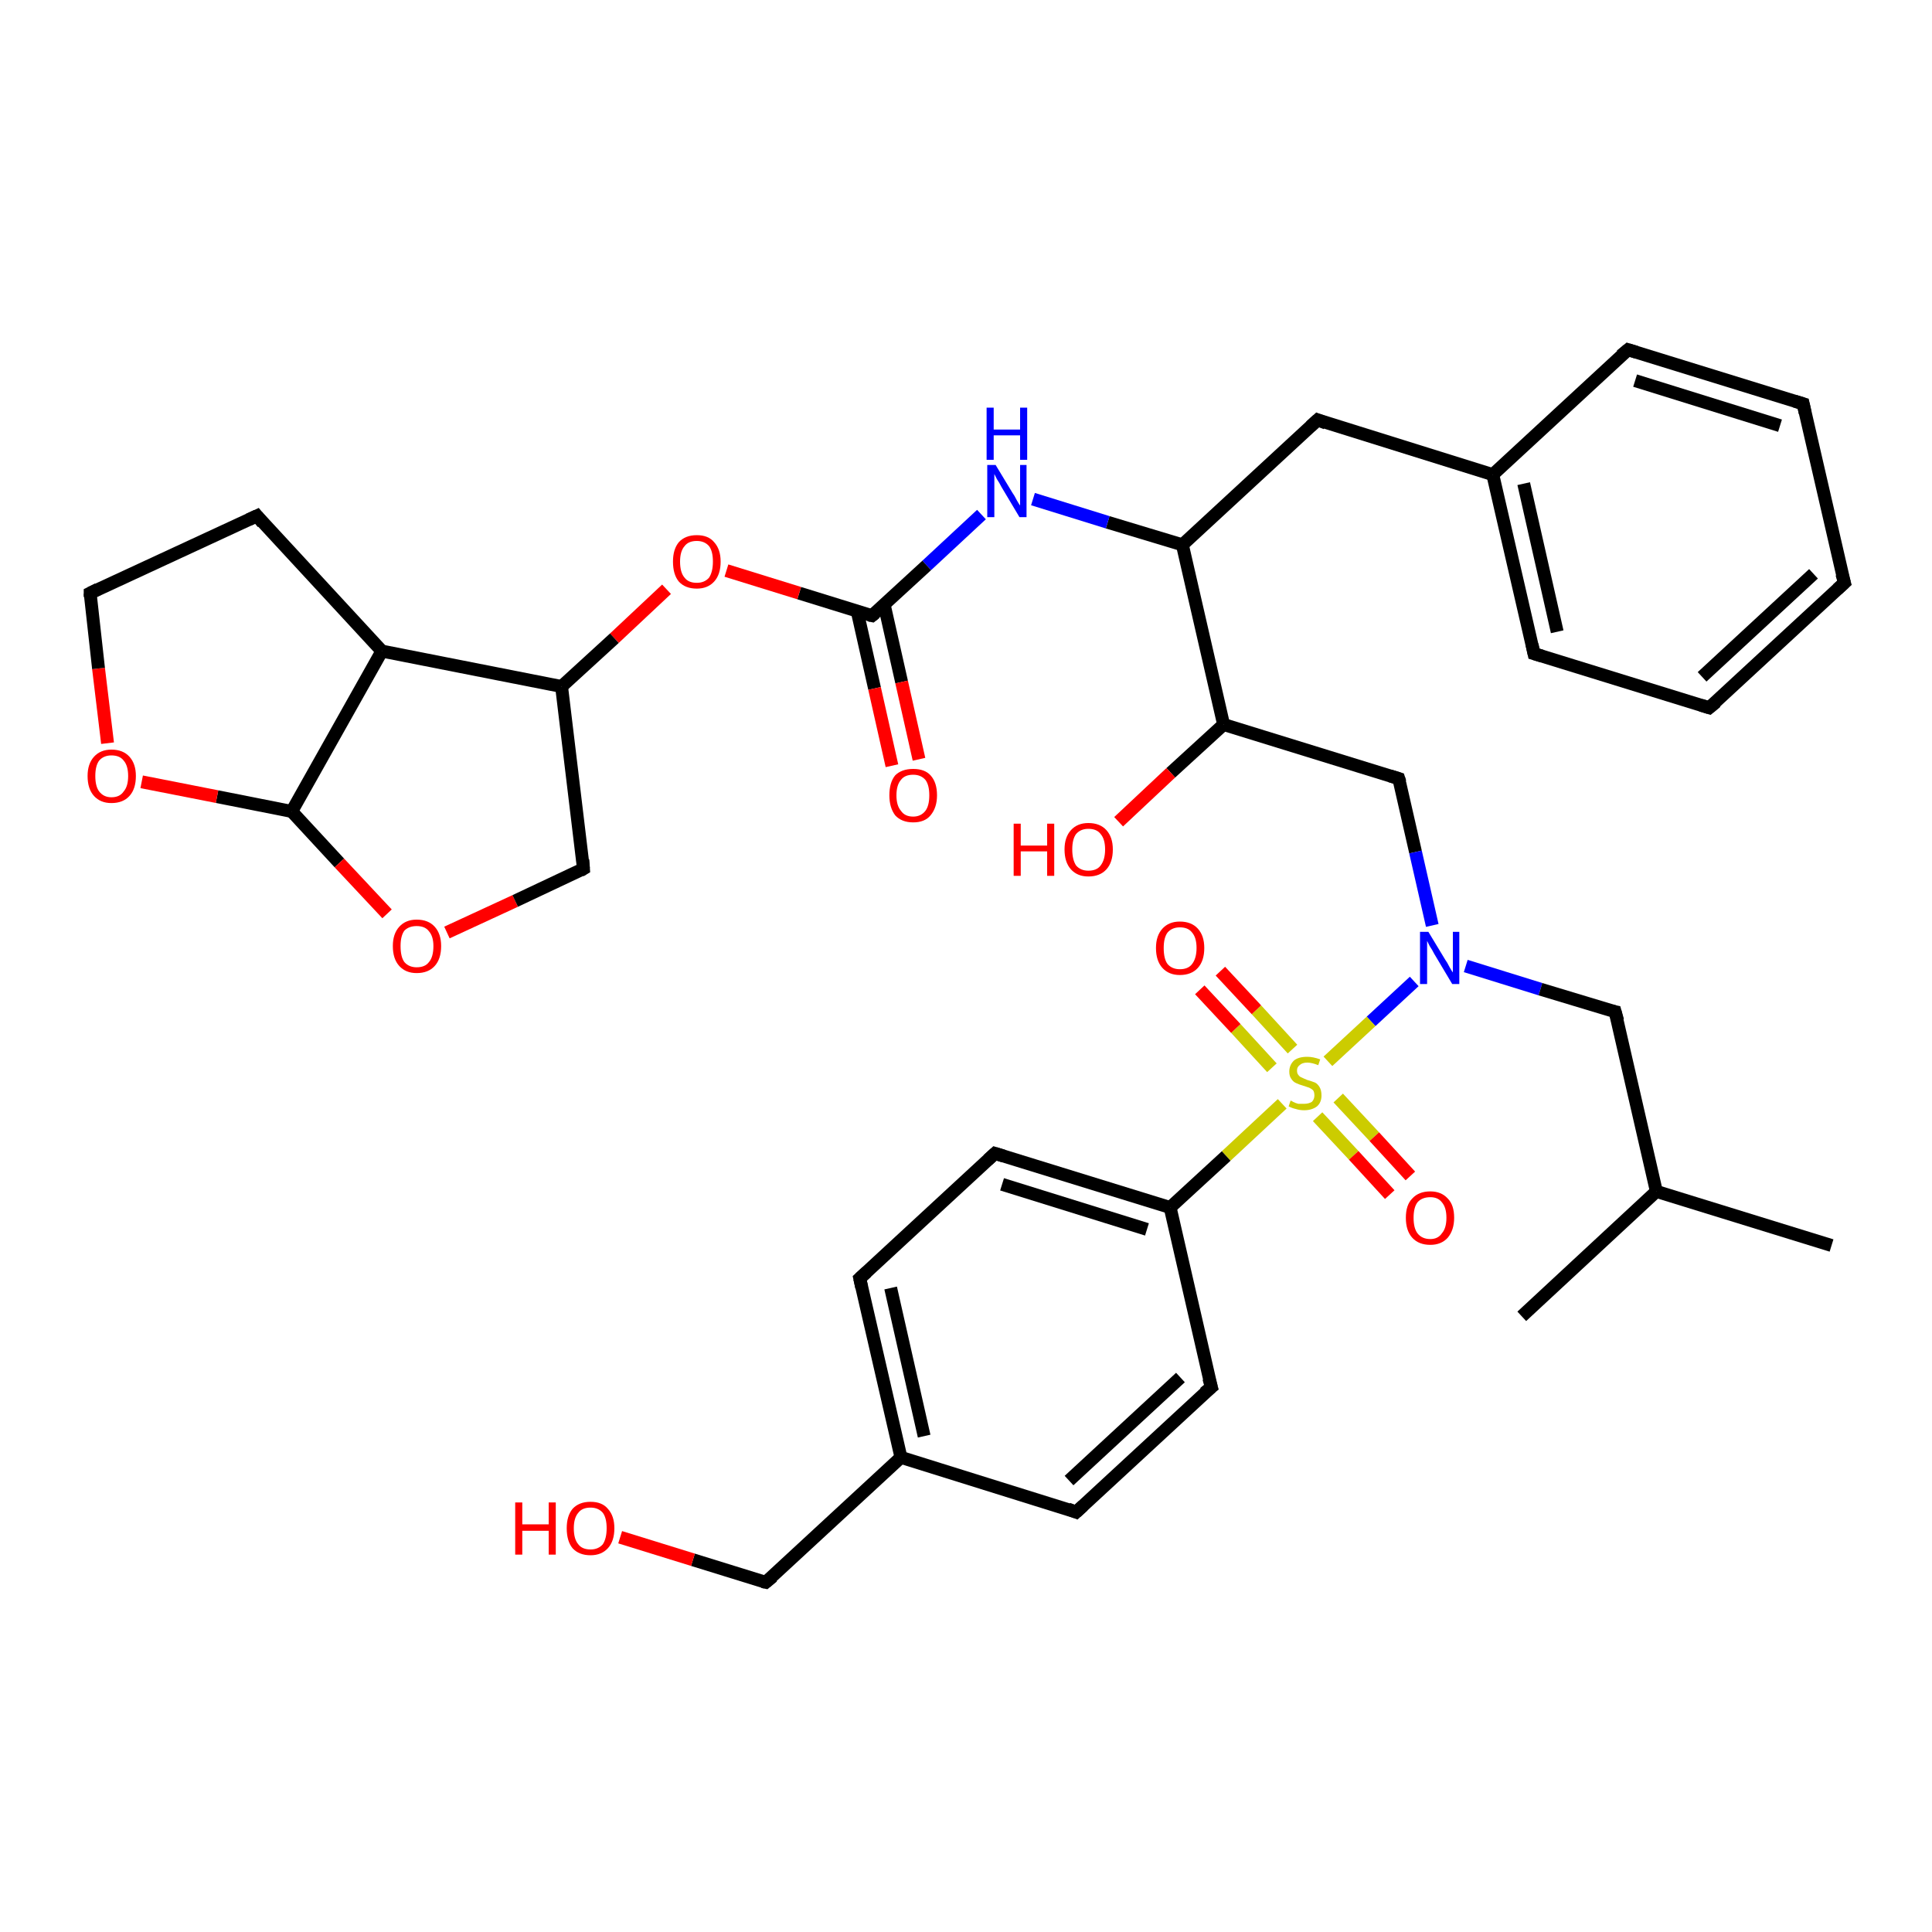 <?xml version='1.0' encoding='iso-8859-1'?>
<svg version='1.1' baseProfile='full'
              xmlns='http://www.w3.org/2000/svg'
                      xmlns:rdkit='http://www.rdkit.org/xml'
                      xmlns:xlink='http://www.w3.org/1999/xlink'
                  xml:space='preserve'
width='300px' height='300px' viewBox='0 0 300 300'>
<!-- END OF HEADER -->
<rect style='opacity:1.0;fill:#FFFFFF;stroke:none' width='300.0' height='300.0' x='0.0' y='0.0'> </rect>
<path class='bond-0 atom-0 atom-1' d='M 190.0,112.5 L 183.6,84.6' style='fill:none;fill-rule:evenodd;stroke:#000000;stroke-width:2.0px;stroke-linecap:butt;stroke-linejoin:miter;stroke-opacity:1' />
<path class='bond-1 atom-1 atom-2' d='M 183.6,84.6 L 204.6,65.2' style='fill:none;fill-rule:evenodd;stroke:#000000;stroke-width:2.0px;stroke-linecap:butt;stroke-linejoin:miter;stroke-opacity:1' />
<path class='bond-2 atom-2 atom-3' d='M 204.6,65.2 L 231.8,73.7' style='fill:none;fill-rule:evenodd;stroke:#000000;stroke-width:2.0px;stroke-linecap:butt;stroke-linejoin:miter;stroke-opacity:1' />
<path class='bond-3 atom-3 atom-4' d='M 231.8,73.7 L 238.2,101.5' style='fill:none;fill-rule:evenodd;stroke:#000000;stroke-width:2.0px;stroke-linecap:butt;stroke-linejoin:miter;stroke-opacity:1' />
<path class='bond-3 atom-3 atom-4' d='M 236.6,75.1 L 241.8,98.1' style='fill:none;fill-rule:evenodd;stroke:#000000;stroke-width:2.0px;stroke-linecap:butt;stroke-linejoin:miter;stroke-opacity:1' />
<path class='bond-4 atom-4 atom-5' d='M 238.2,101.5 L 265.4,109.9' style='fill:none;fill-rule:evenodd;stroke:#000000;stroke-width:2.0px;stroke-linecap:butt;stroke-linejoin:miter;stroke-opacity:1' />
<path class='bond-5 atom-5 atom-6' d='M 265.4,109.9 L 286.4,90.5' style='fill:none;fill-rule:evenodd;stroke:#000000;stroke-width:2.0px;stroke-linecap:butt;stroke-linejoin:miter;stroke-opacity:1' />
<path class='bond-5 atom-5 atom-6' d='M 264.3,105.1 L 281.6,89.1' style='fill:none;fill-rule:evenodd;stroke:#000000;stroke-width:2.0px;stroke-linecap:butt;stroke-linejoin:miter;stroke-opacity:1' />
<path class='bond-6 atom-6 atom-7' d='M 286.4,90.5 L 280.0,62.7' style='fill:none;fill-rule:evenodd;stroke:#000000;stroke-width:2.0px;stroke-linecap:butt;stroke-linejoin:miter;stroke-opacity:1' />
<path class='bond-7 atom-7 atom-8' d='M 280.0,62.7 L 252.8,54.3' style='fill:none;fill-rule:evenodd;stroke:#000000;stroke-width:2.0px;stroke-linecap:butt;stroke-linejoin:miter;stroke-opacity:1' />
<path class='bond-7 atom-7 atom-8' d='M 276.4,66.1 L 253.9,59.1' style='fill:none;fill-rule:evenodd;stroke:#000000;stroke-width:2.0px;stroke-linecap:butt;stroke-linejoin:miter;stroke-opacity:1' />
<path class='bond-8 atom-1 atom-9' d='M 183.6,84.6 L 172.0,81.1' style='fill:none;fill-rule:evenodd;stroke:#000000;stroke-width:2.0px;stroke-linecap:butt;stroke-linejoin:miter;stroke-opacity:1' />
<path class='bond-8 atom-1 atom-9' d='M 172.0,81.1 L 160.4,77.5' style='fill:none;fill-rule:evenodd;stroke:#0000FF;stroke-width:2.0px;stroke-linecap:butt;stroke-linejoin:miter;stroke-opacity:1' />
<path class='bond-9 atom-9 atom-10' d='M 152.4,79.9 L 143.9,87.8' style='fill:none;fill-rule:evenodd;stroke:#0000FF;stroke-width:2.0px;stroke-linecap:butt;stroke-linejoin:miter;stroke-opacity:1' />
<path class='bond-9 atom-9 atom-10' d='M 143.9,87.8 L 135.4,95.6' style='fill:none;fill-rule:evenodd;stroke:#000000;stroke-width:2.0px;stroke-linecap:butt;stroke-linejoin:miter;stroke-opacity:1' />
<path class='bond-10 atom-10 atom-11' d='M 135.4,95.6 L 124.1,92.1' style='fill:none;fill-rule:evenodd;stroke:#000000;stroke-width:2.0px;stroke-linecap:butt;stroke-linejoin:miter;stroke-opacity:1' />
<path class='bond-10 atom-10 atom-11' d='M 124.1,92.1 L 112.8,88.6' style='fill:none;fill-rule:evenodd;stroke:#FF0000;stroke-width:2.0px;stroke-linecap:butt;stroke-linejoin:miter;stroke-opacity:1' />
<path class='bond-11 atom-11 atom-12' d='M 103.5,91.5 L 95.4,99.1' style='fill:none;fill-rule:evenodd;stroke:#FF0000;stroke-width:2.0px;stroke-linecap:butt;stroke-linejoin:miter;stroke-opacity:1' />
<path class='bond-11 atom-11 atom-12' d='M 95.4,99.1 L 87.2,106.6' style='fill:none;fill-rule:evenodd;stroke:#000000;stroke-width:2.0px;stroke-linecap:butt;stroke-linejoin:miter;stroke-opacity:1' />
<path class='bond-12 atom-12 atom-13' d='M 87.2,106.6 L 59.3,101.1' style='fill:none;fill-rule:evenodd;stroke:#000000;stroke-width:2.0px;stroke-linecap:butt;stroke-linejoin:miter;stroke-opacity:1' />
<path class='bond-13 atom-13 atom-14' d='M 59.3,101.1 L 45.3,126.0' style='fill:none;fill-rule:evenodd;stroke:#000000;stroke-width:2.0px;stroke-linecap:butt;stroke-linejoin:miter;stroke-opacity:1' />
<path class='bond-14 atom-14 atom-15' d='M 45.3,126.0 L 52.7,134.0' style='fill:none;fill-rule:evenodd;stroke:#000000;stroke-width:2.0px;stroke-linecap:butt;stroke-linejoin:miter;stroke-opacity:1' />
<path class='bond-14 atom-14 atom-15' d='M 52.7,134.0 L 60.1,141.9' style='fill:none;fill-rule:evenodd;stroke:#FF0000;stroke-width:2.0px;stroke-linecap:butt;stroke-linejoin:miter;stroke-opacity:1' />
<path class='bond-15 atom-15 atom-16' d='M 69.4,144.8 L 80.0,139.9' style='fill:none;fill-rule:evenodd;stroke:#FF0000;stroke-width:2.0px;stroke-linecap:butt;stroke-linejoin:miter;stroke-opacity:1' />
<path class='bond-15 atom-15 atom-16' d='M 80.0,139.9 L 90.6,134.9' style='fill:none;fill-rule:evenodd;stroke:#000000;stroke-width:2.0px;stroke-linecap:butt;stroke-linejoin:miter;stroke-opacity:1' />
<path class='bond-16 atom-14 atom-17' d='M 45.3,126.0 L 33.7,123.7' style='fill:none;fill-rule:evenodd;stroke:#000000;stroke-width:2.0px;stroke-linecap:butt;stroke-linejoin:miter;stroke-opacity:1' />
<path class='bond-16 atom-14 atom-17' d='M 33.7,123.7 L 22.0,121.4' style='fill:none;fill-rule:evenodd;stroke:#FF0000;stroke-width:2.0px;stroke-linecap:butt;stroke-linejoin:miter;stroke-opacity:1' />
<path class='bond-17 atom-17 atom-18' d='M 16.7,115.4 L 15.3,103.8' style='fill:none;fill-rule:evenodd;stroke:#FF0000;stroke-width:2.0px;stroke-linecap:butt;stroke-linejoin:miter;stroke-opacity:1' />
<path class='bond-17 atom-17 atom-18' d='M 15.3,103.8 L 14.0,92.1' style='fill:none;fill-rule:evenodd;stroke:#000000;stroke-width:2.0px;stroke-linecap:butt;stroke-linejoin:miter;stroke-opacity:1' />
<path class='bond-18 atom-18 atom-19' d='M 14.0,92.1 L 39.9,80.1' style='fill:none;fill-rule:evenodd;stroke:#000000;stroke-width:2.0px;stroke-linecap:butt;stroke-linejoin:miter;stroke-opacity:1' />
<path class='bond-19 atom-10 atom-20' d='M 133.1,94.9 L 135.8,106.9' style='fill:none;fill-rule:evenodd;stroke:#000000;stroke-width:2.0px;stroke-linecap:butt;stroke-linejoin:miter;stroke-opacity:1' />
<path class='bond-19 atom-10 atom-20' d='M 135.8,106.9 L 138.5,118.9' style='fill:none;fill-rule:evenodd;stroke:#FF0000;stroke-width:2.0px;stroke-linecap:butt;stroke-linejoin:miter;stroke-opacity:1' />
<path class='bond-19 atom-10 atom-20' d='M 137.3,93.9 L 140.0,105.9' style='fill:none;fill-rule:evenodd;stroke:#000000;stroke-width:2.0px;stroke-linecap:butt;stroke-linejoin:miter;stroke-opacity:1' />
<path class='bond-19 atom-10 atom-20' d='M 140.0,105.9 L 142.7,117.9' style='fill:none;fill-rule:evenodd;stroke:#FF0000;stroke-width:2.0px;stroke-linecap:butt;stroke-linejoin:miter;stroke-opacity:1' />
<path class='bond-20 atom-0 atom-21' d='M 190.0,112.5 L 217.2,120.9' style='fill:none;fill-rule:evenodd;stroke:#000000;stroke-width:2.0px;stroke-linecap:butt;stroke-linejoin:miter;stroke-opacity:1' />
<path class='bond-21 atom-21 atom-22' d='M 217.2,120.9 L 219.8,132.3' style='fill:none;fill-rule:evenodd;stroke:#000000;stroke-width:2.0px;stroke-linecap:butt;stroke-linejoin:miter;stroke-opacity:1' />
<path class='bond-21 atom-21 atom-22' d='M 219.8,132.3 L 222.4,143.7' style='fill:none;fill-rule:evenodd;stroke:#0000FF;stroke-width:2.0px;stroke-linecap:butt;stroke-linejoin:miter;stroke-opacity:1' />
<path class='bond-22 atom-22 atom-23' d='M 227.6,150.0 L 239.2,153.6' style='fill:none;fill-rule:evenodd;stroke:#0000FF;stroke-width:2.0px;stroke-linecap:butt;stroke-linejoin:miter;stroke-opacity:1' />
<path class='bond-22 atom-22 atom-23' d='M 239.2,153.6 L 250.8,157.1' style='fill:none;fill-rule:evenodd;stroke:#000000;stroke-width:2.0px;stroke-linecap:butt;stroke-linejoin:miter;stroke-opacity:1' />
<path class='bond-23 atom-23 atom-24' d='M 250.8,157.1 L 257.2,185.0' style='fill:none;fill-rule:evenodd;stroke:#000000;stroke-width:2.0px;stroke-linecap:butt;stroke-linejoin:miter;stroke-opacity:1' />
<path class='bond-24 atom-24 atom-25' d='M 257.2,185.0 L 284.4,193.4' style='fill:none;fill-rule:evenodd;stroke:#000000;stroke-width:2.0px;stroke-linecap:butt;stroke-linejoin:miter;stroke-opacity:1' />
<path class='bond-25 atom-24 atom-26' d='M 257.2,185.0 L 236.3,204.4' style='fill:none;fill-rule:evenodd;stroke:#000000;stroke-width:2.0px;stroke-linecap:butt;stroke-linejoin:miter;stroke-opacity:1' />
<path class='bond-26 atom-22 atom-27' d='M 219.6,152.4 L 212.9,158.6' style='fill:none;fill-rule:evenodd;stroke:#0000FF;stroke-width:2.0px;stroke-linecap:butt;stroke-linejoin:miter;stroke-opacity:1' />
<path class='bond-26 atom-22 atom-27' d='M 212.9,158.6 L 206.2,164.8' style='fill:none;fill-rule:evenodd;stroke:#CCCC00;stroke-width:2.0px;stroke-linecap:butt;stroke-linejoin:miter;stroke-opacity:1' />
<path class='bond-27 atom-27 atom-28' d='M 199.1,171.4 L 190.4,179.5' style='fill:none;fill-rule:evenodd;stroke:#CCCC00;stroke-width:2.0px;stroke-linecap:butt;stroke-linejoin:miter;stroke-opacity:1' />
<path class='bond-27 atom-27 atom-28' d='M 190.4,179.5 L 181.7,187.5' style='fill:none;fill-rule:evenodd;stroke:#000000;stroke-width:2.0px;stroke-linecap:butt;stroke-linejoin:miter;stroke-opacity:1' />
<path class='bond-28 atom-28 atom-29' d='M 181.7,187.5 L 154.5,179.1' style='fill:none;fill-rule:evenodd;stroke:#000000;stroke-width:2.0px;stroke-linecap:butt;stroke-linejoin:miter;stroke-opacity:1' />
<path class='bond-28 atom-28 atom-29' d='M 178.1,190.9 L 155.6,183.9' style='fill:none;fill-rule:evenodd;stroke:#000000;stroke-width:2.0px;stroke-linecap:butt;stroke-linejoin:miter;stroke-opacity:1' />
<path class='bond-29 atom-29 atom-30' d='M 154.5,179.1 L 133.5,198.5' style='fill:none;fill-rule:evenodd;stroke:#000000;stroke-width:2.0px;stroke-linecap:butt;stroke-linejoin:miter;stroke-opacity:1' />
<path class='bond-30 atom-30 atom-31' d='M 133.5,198.5 L 139.9,226.3' style='fill:none;fill-rule:evenodd;stroke:#000000;stroke-width:2.0px;stroke-linecap:butt;stroke-linejoin:miter;stroke-opacity:1' />
<path class='bond-30 atom-30 atom-31' d='M 138.3,200.0 L 143.5,223.0' style='fill:none;fill-rule:evenodd;stroke:#000000;stroke-width:2.0px;stroke-linecap:butt;stroke-linejoin:miter;stroke-opacity:1' />
<path class='bond-31 atom-31 atom-32' d='M 139.9,226.3 L 167.1,234.8' style='fill:none;fill-rule:evenodd;stroke:#000000;stroke-width:2.0px;stroke-linecap:butt;stroke-linejoin:miter;stroke-opacity:1' />
<path class='bond-32 atom-32 atom-33' d='M 167.1,234.8 L 188.1,215.4' style='fill:none;fill-rule:evenodd;stroke:#000000;stroke-width:2.0px;stroke-linecap:butt;stroke-linejoin:miter;stroke-opacity:1' />
<path class='bond-32 atom-32 atom-33' d='M 166.0,229.9 L 183.3,213.9' style='fill:none;fill-rule:evenodd;stroke:#000000;stroke-width:2.0px;stroke-linecap:butt;stroke-linejoin:miter;stroke-opacity:1' />
<path class='bond-33 atom-31 atom-34' d='M 139.9,226.3 L 118.9,245.7' style='fill:none;fill-rule:evenodd;stroke:#000000;stroke-width:2.0px;stroke-linecap:butt;stroke-linejoin:miter;stroke-opacity:1' />
<path class='bond-34 atom-34 atom-35' d='M 118.9,245.7 L 107.6,242.2' style='fill:none;fill-rule:evenodd;stroke:#000000;stroke-width:2.0px;stroke-linecap:butt;stroke-linejoin:miter;stroke-opacity:1' />
<path class='bond-34 atom-34 atom-35' d='M 107.6,242.2 L 96.3,238.7' style='fill:none;fill-rule:evenodd;stroke:#FF0000;stroke-width:2.0px;stroke-linecap:butt;stroke-linejoin:miter;stroke-opacity:1' />
<path class='bond-35 atom-27 atom-36' d='M 200.7,162.9 L 195.1,156.8' style='fill:none;fill-rule:evenodd;stroke:#CCCC00;stroke-width:2.0px;stroke-linecap:butt;stroke-linejoin:miter;stroke-opacity:1' />
<path class='bond-35 atom-27 atom-36' d='M 195.1,156.8 L 189.5,150.8' style='fill:none;fill-rule:evenodd;stroke:#FF0000;stroke-width:2.0px;stroke-linecap:butt;stroke-linejoin:miter;stroke-opacity:1' />
<path class='bond-35 atom-27 atom-36' d='M 197.5,165.8 L 191.9,159.7' style='fill:none;fill-rule:evenodd;stroke:#CCCC00;stroke-width:2.0px;stroke-linecap:butt;stroke-linejoin:miter;stroke-opacity:1' />
<path class='bond-35 atom-27 atom-36' d='M 191.9,159.7 L 186.3,153.7' style='fill:none;fill-rule:evenodd;stroke:#FF0000;stroke-width:2.0px;stroke-linecap:butt;stroke-linejoin:miter;stroke-opacity:1' />
<path class='bond-36 atom-27 atom-37' d='M 204.6,173.4 L 210.2,179.4' style='fill:none;fill-rule:evenodd;stroke:#CCCC00;stroke-width:2.0px;stroke-linecap:butt;stroke-linejoin:miter;stroke-opacity:1' />
<path class='bond-36 atom-27 atom-37' d='M 210.2,179.4 L 215.8,185.5' style='fill:none;fill-rule:evenodd;stroke:#FF0000;stroke-width:2.0px;stroke-linecap:butt;stroke-linejoin:miter;stroke-opacity:1' />
<path class='bond-36 atom-27 atom-37' d='M 207.8,170.5 L 213.4,176.5' style='fill:none;fill-rule:evenodd;stroke:#CCCC00;stroke-width:2.0px;stroke-linecap:butt;stroke-linejoin:miter;stroke-opacity:1' />
<path class='bond-36 atom-27 atom-37' d='M 213.4,176.5 L 219.0,182.6' style='fill:none;fill-rule:evenodd;stroke:#FF0000;stroke-width:2.0px;stroke-linecap:butt;stroke-linejoin:miter;stroke-opacity:1' />
<path class='bond-37 atom-0 atom-38' d='M 190.0,112.5 L 181.8,120.0' style='fill:none;fill-rule:evenodd;stroke:#000000;stroke-width:2.0px;stroke-linecap:butt;stroke-linejoin:miter;stroke-opacity:1' />
<path class='bond-37 atom-0 atom-38' d='M 181.8,120.0 L 173.7,127.6' style='fill:none;fill-rule:evenodd;stroke:#FF0000;stroke-width:2.0px;stroke-linecap:butt;stroke-linejoin:miter;stroke-opacity:1' />
<path class='bond-38 atom-8 atom-3' d='M 252.8,54.3 L 231.8,73.7' style='fill:none;fill-rule:evenodd;stroke:#000000;stroke-width:2.0px;stroke-linecap:butt;stroke-linejoin:miter;stroke-opacity:1' />
<path class='bond-39 atom-16 atom-12' d='M 90.6,134.9 L 87.2,106.6' style='fill:none;fill-rule:evenodd;stroke:#000000;stroke-width:2.0px;stroke-linecap:butt;stroke-linejoin:miter;stroke-opacity:1' />
<path class='bond-40 atom-19 atom-13' d='M 39.9,80.1 L 59.3,101.1' style='fill:none;fill-rule:evenodd;stroke:#000000;stroke-width:2.0px;stroke-linecap:butt;stroke-linejoin:miter;stroke-opacity:1' />
<path class='bond-41 atom-33 atom-28' d='M 188.1,215.4 L 181.7,187.5' style='fill:none;fill-rule:evenodd;stroke:#000000;stroke-width:2.0px;stroke-linecap:butt;stroke-linejoin:miter;stroke-opacity:1' />
<path d='M 203.5,66.2 L 204.6,65.2 L 205.9,65.7' style='fill:none;stroke:#000000;stroke-width:2.0px;stroke-linecap:butt;stroke-linejoin:miter;stroke-opacity:1;' />
<path d='M 237.9,100.1 L 238.2,101.5 L 239.5,101.9' style='fill:none;stroke:#000000;stroke-width:2.0px;stroke-linecap:butt;stroke-linejoin:miter;stroke-opacity:1;' />
<path d='M 264.1,109.5 L 265.4,109.9 L 266.5,109.0' style='fill:none;stroke:#000000;stroke-width:2.0px;stroke-linecap:butt;stroke-linejoin:miter;stroke-opacity:1;' />
<path d='M 285.3,91.5 L 286.4,90.5 L 286.0,89.1' style='fill:none;stroke:#000000;stroke-width:2.0px;stroke-linecap:butt;stroke-linejoin:miter;stroke-opacity:1;' />
<path d='M 280.3,64.1 L 280.0,62.7 L 278.7,62.3' style='fill:none;stroke:#000000;stroke-width:2.0px;stroke-linecap:butt;stroke-linejoin:miter;stroke-opacity:1;' />
<path d='M 254.1,54.7 L 252.8,54.3 L 251.7,55.2' style='fill:none;stroke:#000000;stroke-width:2.0px;stroke-linecap:butt;stroke-linejoin:miter;stroke-opacity:1;' />
<path d='M 135.9,95.2 L 135.4,95.6 L 134.9,95.5' style='fill:none;stroke:#000000;stroke-width:2.0px;stroke-linecap:butt;stroke-linejoin:miter;stroke-opacity:1;' />
<path d='M 90.1,135.2 L 90.6,134.9 L 90.5,133.5' style='fill:none;stroke:#000000;stroke-width:2.0px;stroke-linecap:butt;stroke-linejoin:miter;stroke-opacity:1;' />
<path d='M 14.0,92.7 L 14.0,92.1 L 15.2,91.5' style='fill:none;stroke:#000000;stroke-width:2.0px;stroke-linecap:butt;stroke-linejoin:miter;stroke-opacity:1;' />
<path d='M 38.6,80.7 L 39.9,80.1 L 40.8,81.2' style='fill:none;stroke:#000000;stroke-width:2.0px;stroke-linecap:butt;stroke-linejoin:miter;stroke-opacity:1;' />
<path d='M 215.9,120.5 L 217.2,120.9 L 217.4,121.5' style='fill:none;stroke:#000000;stroke-width:2.0px;stroke-linecap:butt;stroke-linejoin:miter;stroke-opacity:1;' />
<path d='M 250.3,157.0 L 250.8,157.1 L 251.2,158.5' style='fill:none;stroke:#000000;stroke-width:2.0px;stroke-linecap:butt;stroke-linejoin:miter;stroke-opacity:1;' />
<path d='M 155.8,179.5 L 154.5,179.1 L 153.4,180.1' style='fill:none;stroke:#000000;stroke-width:2.0px;stroke-linecap:butt;stroke-linejoin:miter;stroke-opacity:1;' />
<path d='M 134.6,197.5 L 133.5,198.5 L 133.8,199.9' style='fill:none;stroke:#000000;stroke-width:2.0px;stroke-linecap:butt;stroke-linejoin:miter;stroke-opacity:1;' />
<path d='M 165.8,234.3 L 167.1,234.8 L 168.2,233.8' style='fill:none;stroke:#000000;stroke-width:2.0px;stroke-linecap:butt;stroke-linejoin:miter;stroke-opacity:1;' />
<path d='M 187.0,216.3 L 188.1,215.4 L 187.7,214.0' style='fill:none;stroke:#000000;stroke-width:2.0px;stroke-linecap:butt;stroke-linejoin:miter;stroke-opacity:1;' />
<path d='M 120.0,244.8 L 118.9,245.7 L 118.4,245.6' style='fill:none;stroke:#000000;stroke-width:2.0px;stroke-linecap:butt;stroke-linejoin:miter;stroke-opacity:1;' />
<path class='atom-9' d='M 154.6 72.2
L 157.2 76.5
Q 157.5 76.9, 157.9 77.7
Q 158.3 78.4, 158.4 78.5
L 158.4 72.2
L 159.4 72.2
L 159.4 80.3
L 158.3 80.3
L 155.5 75.6
Q 155.2 75.0, 154.8 74.4
Q 154.5 73.8, 154.4 73.6
L 154.4 80.3
L 153.3 80.3
L 153.3 72.2
L 154.6 72.2
' fill='#0000FF'/>
<path class='atom-9' d='M 153.2 63.3
L 154.3 63.3
L 154.3 66.7
L 158.4 66.7
L 158.4 63.3
L 159.5 63.3
L 159.5 71.4
L 158.4 71.4
L 158.4 67.6
L 154.3 67.6
L 154.3 71.4
L 153.2 71.4
L 153.2 63.3
' fill='#0000FF'/>
<path class='atom-11' d='M 104.5 87.2
Q 104.5 85.3, 105.4 84.2
Q 106.4 83.1, 108.2 83.1
Q 110.0 83.1, 110.9 84.2
Q 111.9 85.3, 111.9 87.2
Q 111.9 89.2, 110.9 90.3
Q 109.9 91.4, 108.2 91.4
Q 106.4 91.4, 105.4 90.3
Q 104.5 89.2, 104.5 87.2
M 108.2 90.5
Q 109.4 90.5, 110.1 89.7
Q 110.7 88.8, 110.7 87.2
Q 110.7 85.6, 110.1 84.8
Q 109.4 84.0, 108.2 84.0
Q 106.9 84.0, 106.3 84.8
Q 105.6 85.6, 105.6 87.2
Q 105.6 88.9, 106.3 89.7
Q 106.9 90.5, 108.2 90.5
' fill='#FF0000'/>
<path class='atom-15' d='M 61.0 146.9
Q 61.0 145.0, 62.0 143.9
Q 63.0 142.8, 64.7 142.8
Q 66.5 142.8, 67.5 143.9
Q 68.5 145.0, 68.5 146.9
Q 68.5 148.9, 67.5 150.0
Q 66.5 151.1, 64.7 151.1
Q 63.0 151.1, 62.0 150.0
Q 61.0 148.9, 61.0 146.9
M 64.7 150.2
Q 66.0 150.2, 66.6 149.4
Q 67.3 148.6, 67.3 146.9
Q 67.3 145.4, 66.6 144.6
Q 66.0 143.8, 64.7 143.8
Q 63.5 143.8, 62.8 144.5
Q 62.2 145.3, 62.2 146.9
Q 62.2 148.6, 62.8 149.4
Q 63.5 150.2, 64.7 150.2
' fill='#FF0000'/>
<path class='atom-17' d='M 13.6 120.5
Q 13.6 118.6, 14.6 117.5
Q 15.6 116.4, 17.3 116.4
Q 19.1 116.4, 20.1 117.5
Q 21.1 118.6, 21.1 120.5
Q 21.1 122.5, 20.1 123.6
Q 19.1 124.7, 17.3 124.7
Q 15.6 124.7, 14.6 123.6
Q 13.6 122.5, 13.6 120.5
M 17.3 123.8
Q 18.6 123.8, 19.2 122.9
Q 19.9 122.1, 19.9 120.5
Q 19.9 118.9, 19.2 118.1
Q 18.6 117.3, 17.3 117.3
Q 16.1 117.3, 15.4 118.1
Q 14.8 118.9, 14.8 120.5
Q 14.8 122.1, 15.4 122.9
Q 16.1 123.8, 17.3 123.8
' fill='#FF0000'/>
<path class='atom-20' d='M 138.1 123.5
Q 138.1 121.5, 139.0 120.4
Q 140.0 119.4, 141.8 119.4
Q 143.6 119.4, 144.5 120.4
Q 145.5 121.5, 145.5 123.5
Q 145.5 125.4, 144.5 126.6
Q 143.6 127.7, 141.8 127.7
Q 140.0 127.7, 139.0 126.6
Q 138.1 125.4, 138.1 123.5
M 141.8 126.8
Q 143.0 126.8, 143.7 125.9
Q 144.3 125.1, 144.3 123.5
Q 144.3 121.9, 143.7 121.1
Q 143.0 120.3, 141.8 120.3
Q 140.5 120.3, 139.9 121.1
Q 139.2 121.9, 139.2 123.5
Q 139.2 125.1, 139.9 125.9
Q 140.5 126.8, 141.8 126.8
' fill='#FF0000'/>
<path class='atom-22' d='M 221.8 144.7
L 224.4 149.0
Q 224.7 149.4, 225.1 150.2
Q 225.5 150.9, 225.6 151.0
L 225.6 144.7
L 226.6 144.7
L 226.6 152.8
L 225.5 152.8
L 222.7 148.1
Q 222.4 147.5, 222.0 146.9
Q 221.7 146.3, 221.6 146.1
L 221.6 152.8
L 220.5 152.8
L 220.5 144.7
L 221.8 144.7
' fill='#0000FF'/>
<path class='atom-27' d='M 200.4 170.9
Q 200.5 170.9, 200.8 171.1
Q 201.2 171.3, 201.6 171.4
Q 202.0 171.4, 202.5 171.4
Q 203.2 171.4, 203.7 171.1
Q 204.1 170.7, 204.1 170.1
Q 204.1 169.6, 203.9 169.3
Q 203.7 169.1, 203.3 168.9
Q 203.0 168.8, 202.4 168.6
Q 201.7 168.4, 201.3 168.2
Q 200.8 168.0, 200.5 167.5
Q 200.2 167.1, 200.2 166.4
Q 200.2 165.4, 200.9 164.7
Q 201.6 164.1, 203.0 164.1
Q 203.9 164.1, 205.0 164.5
L 204.7 165.4
Q 203.7 165.0, 203.0 165.0
Q 202.2 165.0, 201.8 165.4
Q 201.4 165.7, 201.4 166.2
Q 201.4 166.7, 201.6 166.9
Q 201.8 167.2, 202.1 167.3
Q 202.5 167.5, 203.0 167.7
Q 203.7 167.9, 204.2 168.1
Q 204.6 168.3, 204.9 168.8
Q 205.2 169.3, 205.2 170.1
Q 205.2 171.2, 204.5 171.8
Q 203.7 172.4, 202.5 172.4
Q 201.8 172.4, 201.2 172.2
Q 200.7 172.1, 200.1 171.8
L 200.4 170.9
' fill='#CCCC00'/>
<path class='atom-35' d='M 80.0 233.3
L 81.1 233.3
L 81.1 236.7
L 85.2 236.7
L 85.2 233.3
L 86.3 233.3
L 86.3 241.4
L 85.2 241.4
L 85.2 237.7
L 81.1 237.7
L 81.1 241.4
L 80.0 241.4
L 80.0 233.3
' fill='#FF0000'/>
<path class='atom-35' d='M 88.0 237.3
Q 88.0 235.4, 88.9 234.3
Q 89.9 233.2, 91.7 233.2
Q 93.5 233.2, 94.4 234.3
Q 95.4 235.4, 95.4 237.3
Q 95.4 239.3, 94.4 240.4
Q 93.4 241.5, 91.7 241.5
Q 89.9 241.5, 88.9 240.4
Q 88.0 239.3, 88.0 237.3
M 91.7 240.6
Q 92.9 240.6, 93.6 239.8
Q 94.2 238.9, 94.2 237.3
Q 94.2 235.7, 93.6 234.9
Q 92.9 234.1, 91.7 234.1
Q 90.4 234.1, 89.8 234.9
Q 89.1 235.7, 89.1 237.3
Q 89.1 239.0, 89.8 239.8
Q 90.4 240.6, 91.7 240.6
' fill='#FF0000'/>
<path class='atom-36' d='M 179.5 147.2
Q 179.5 145.3, 180.5 144.2
Q 181.5 143.1, 183.2 143.1
Q 185.0 143.1, 186.0 144.2
Q 187.0 145.3, 187.0 147.2
Q 187.0 149.2, 186.0 150.3
Q 185.0 151.4, 183.2 151.4
Q 181.5 151.4, 180.5 150.3
Q 179.5 149.2, 179.5 147.2
M 183.2 150.5
Q 184.5 150.5, 185.1 149.7
Q 185.8 148.8, 185.8 147.2
Q 185.8 145.6, 185.1 144.8
Q 184.5 144.0, 183.2 144.0
Q 182.0 144.0, 181.3 144.8
Q 180.7 145.6, 180.7 147.2
Q 180.7 148.9, 181.3 149.7
Q 182.0 150.5, 183.2 150.5
' fill='#FF0000'/>
<path class='atom-37' d='M 218.3 189.1
Q 218.3 187.1, 219.3 186.1
Q 220.3 185.0, 222.1 185.0
Q 223.8 185.0, 224.8 186.1
Q 225.8 187.1, 225.8 189.1
Q 225.8 191.0, 224.8 192.2
Q 223.8 193.3, 222.1 193.3
Q 220.3 193.3, 219.3 192.2
Q 218.3 191.1, 218.3 189.1
M 222.1 192.4
Q 223.3 192.4, 223.9 191.5
Q 224.6 190.7, 224.6 189.1
Q 224.6 187.5, 223.9 186.7
Q 223.3 185.9, 222.1 185.9
Q 220.8 185.9, 220.1 186.7
Q 219.5 187.5, 219.5 189.1
Q 219.5 190.7, 220.1 191.5
Q 220.8 192.4, 222.1 192.4
' fill='#FF0000'/>
<path class='atom-38' d='M 157.4 127.9
L 158.5 127.9
L 158.5 131.3
L 162.6 131.3
L 162.6 127.9
L 163.7 127.9
L 163.7 136.0
L 162.6 136.0
L 162.6 132.2
L 158.5 132.2
L 158.5 136.0
L 157.4 136.0
L 157.4 127.9
' fill='#FF0000'/>
<path class='atom-38' d='M 165.3 131.9
Q 165.3 130.0, 166.3 128.9
Q 167.3 127.8, 169.0 127.8
Q 170.8 127.8, 171.8 128.9
Q 172.8 130.0, 172.8 131.9
Q 172.8 133.9, 171.8 135.0
Q 170.8 136.1, 169.0 136.1
Q 167.3 136.1, 166.3 135.0
Q 165.3 133.9, 165.3 131.9
M 169.0 135.2
Q 170.3 135.2, 170.9 134.4
Q 171.6 133.5, 171.6 131.9
Q 171.6 130.3, 170.9 129.5
Q 170.3 128.7, 169.0 128.7
Q 167.8 128.7, 167.1 129.5
Q 166.5 130.3, 166.5 131.9
Q 166.5 133.5, 167.1 134.4
Q 167.8 135.2, 169.0 135.2
' fill='#FF0000'/>
</svg>
